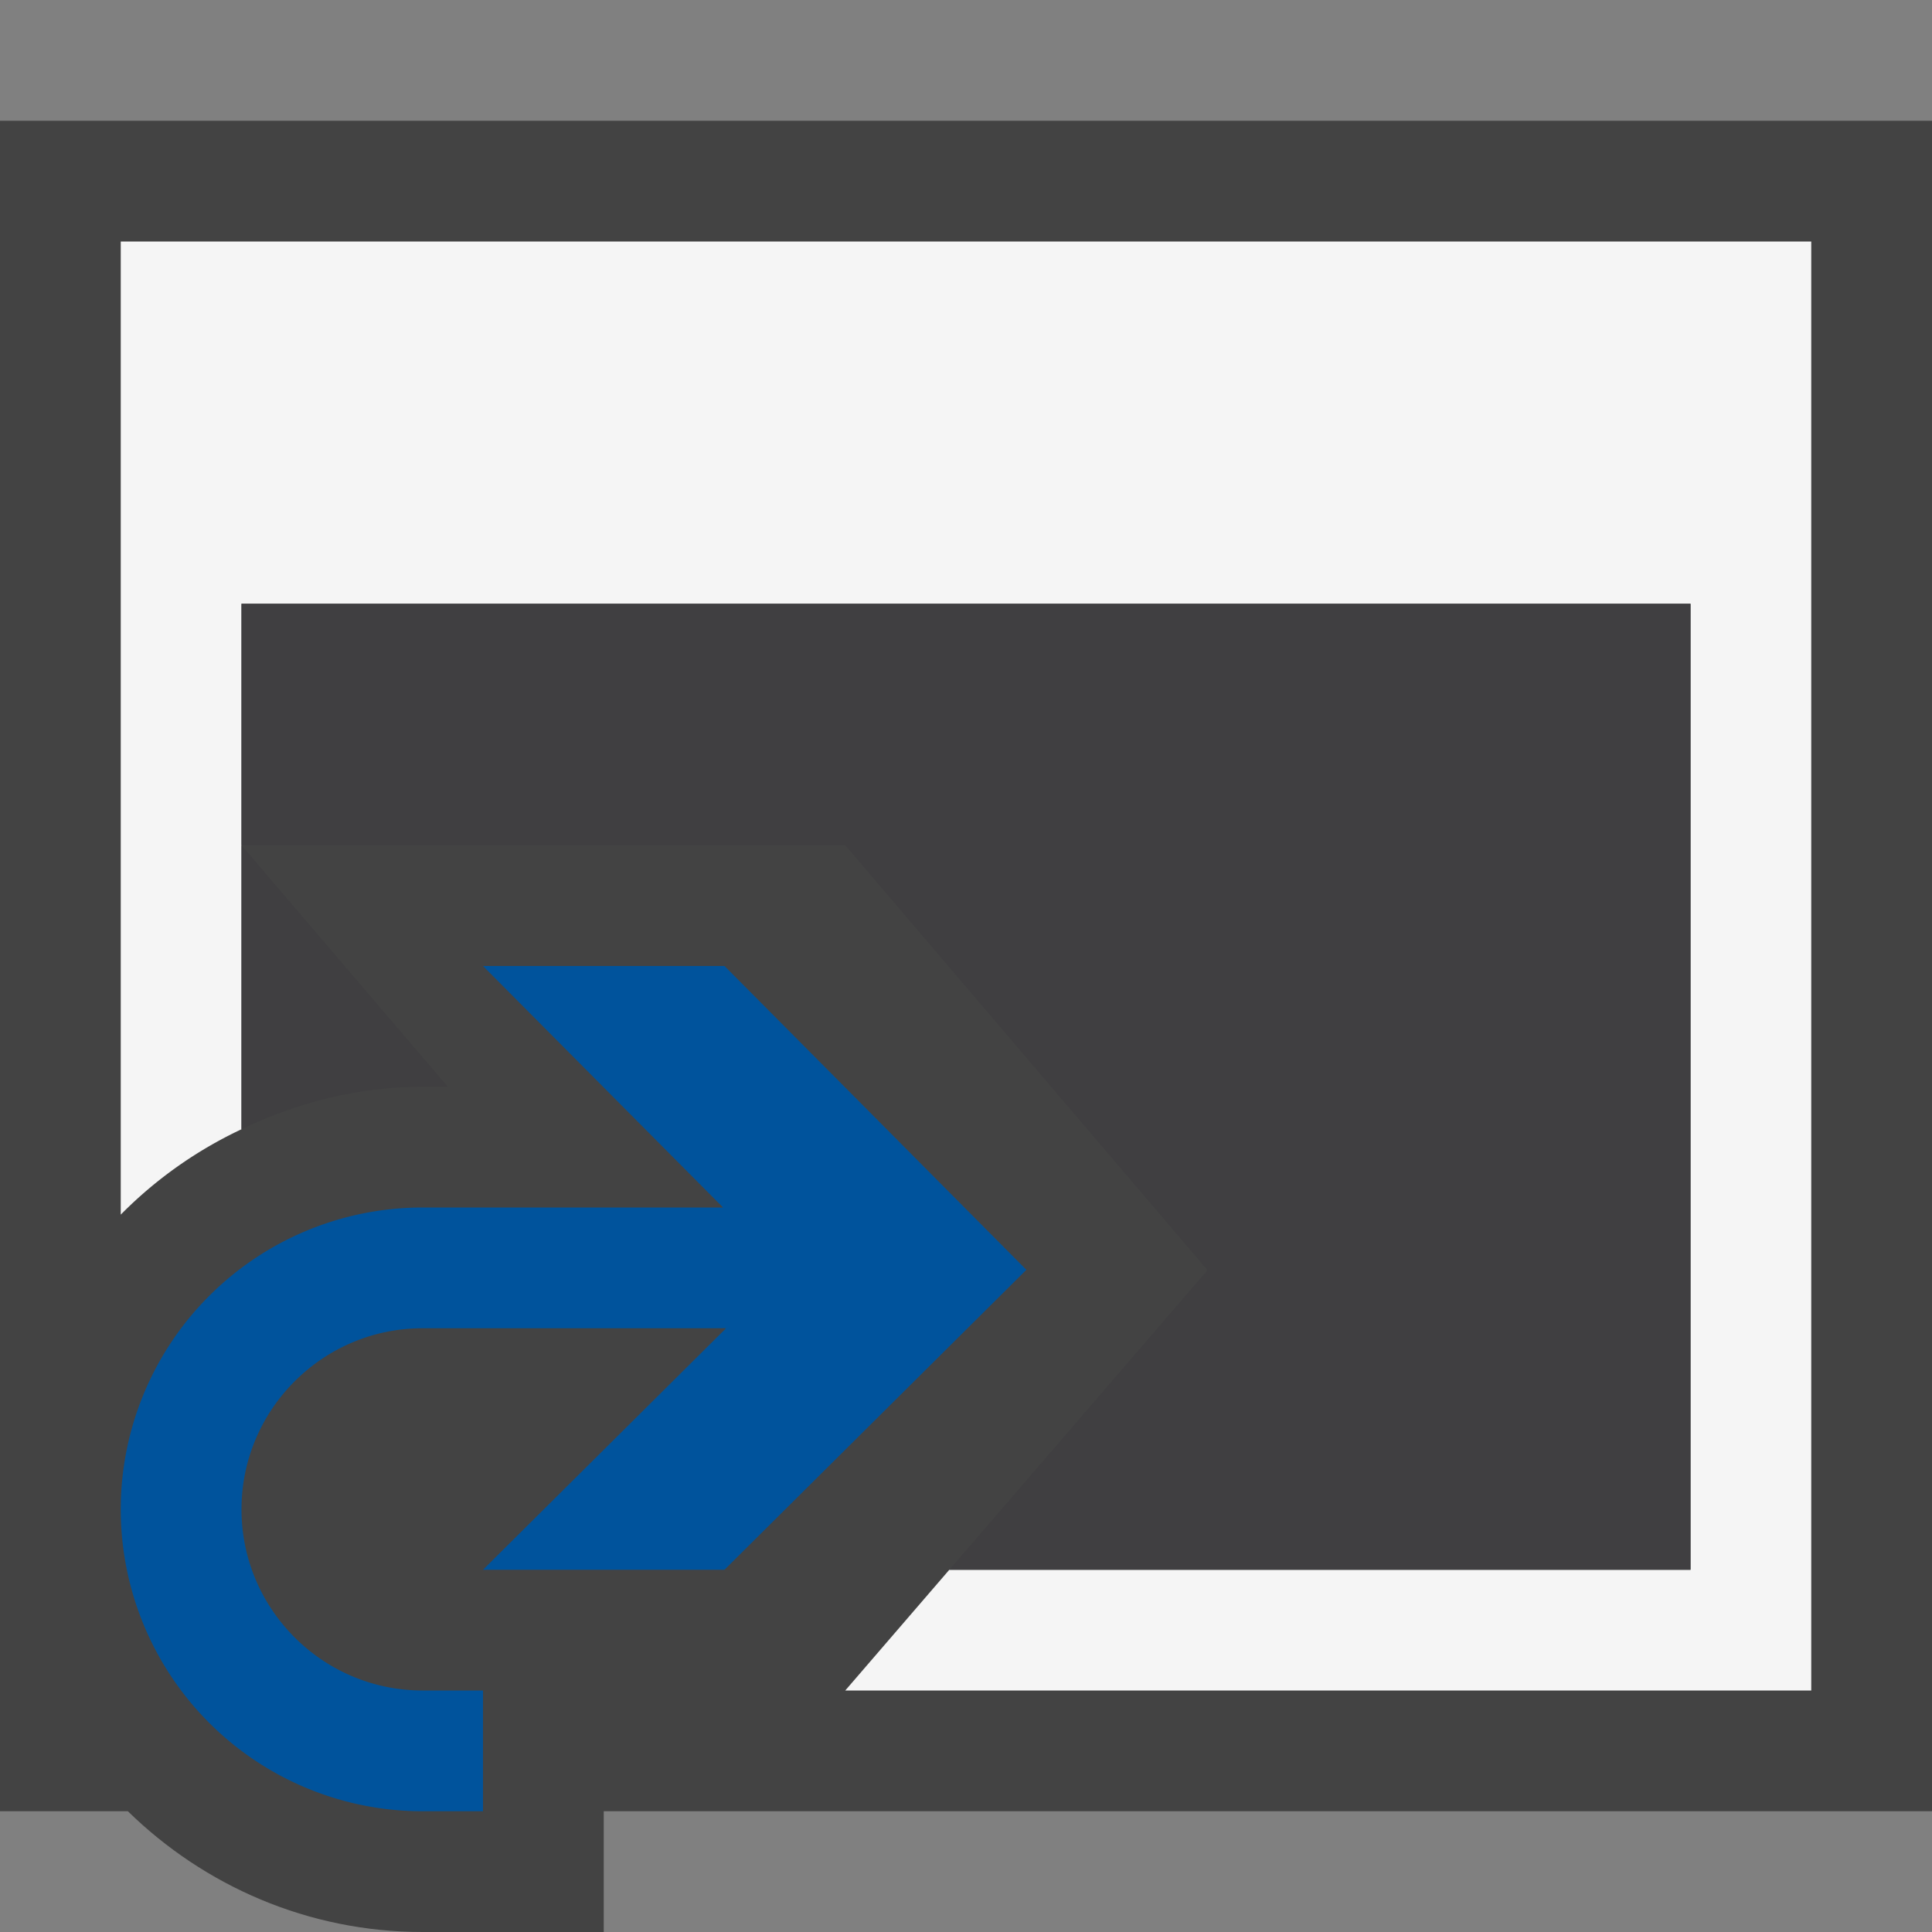 <svg xmlns="http://www.w3.org/2000/svg" viewBox="0 0 16 16"><rect x="0" y="0" width="16" height="16" fill="#808080" stroke="none"/><style>.st0{opacity:0}.st0,.st1{fill:#434343}.st2{fill:#f5f5f5}.st3{fill:#00539c}.st4{fill:#403F41}</style><g id="outline"><path class="st0" d="M0 0h16v16H0z"/><path class="st1" d="M16 1H0v14h1.059c.631.617 1.491 1 2.441 1H5v-1h11V1z"/></g><path class="st2" d="M15 2H1v8.059a3.496 3.496 0 0 1 1-.707V5h12v8H7.862L7 14h8V2z" id="icon_x5F_bg"/><path class="st3" d="M8.5 10.516L6 13H4l2.013-2H3.5c-.827 0-1.5.673-1.5 1.5S2.673 14 3.5 14H4v1h-.5a2.5 2.5 0 1 1 0-5h2.488L4 8h2l2.5 2.516z" id="color_x5F_importance"/><path class="st4" d="M3.5 9c-.539 0-1.044.133-1.5.352V7l1.709 2H3.5zM14 5H2v2h5l3 3.519L7.862 13H14V5z" id="icon_x5F_fg"/></svg>